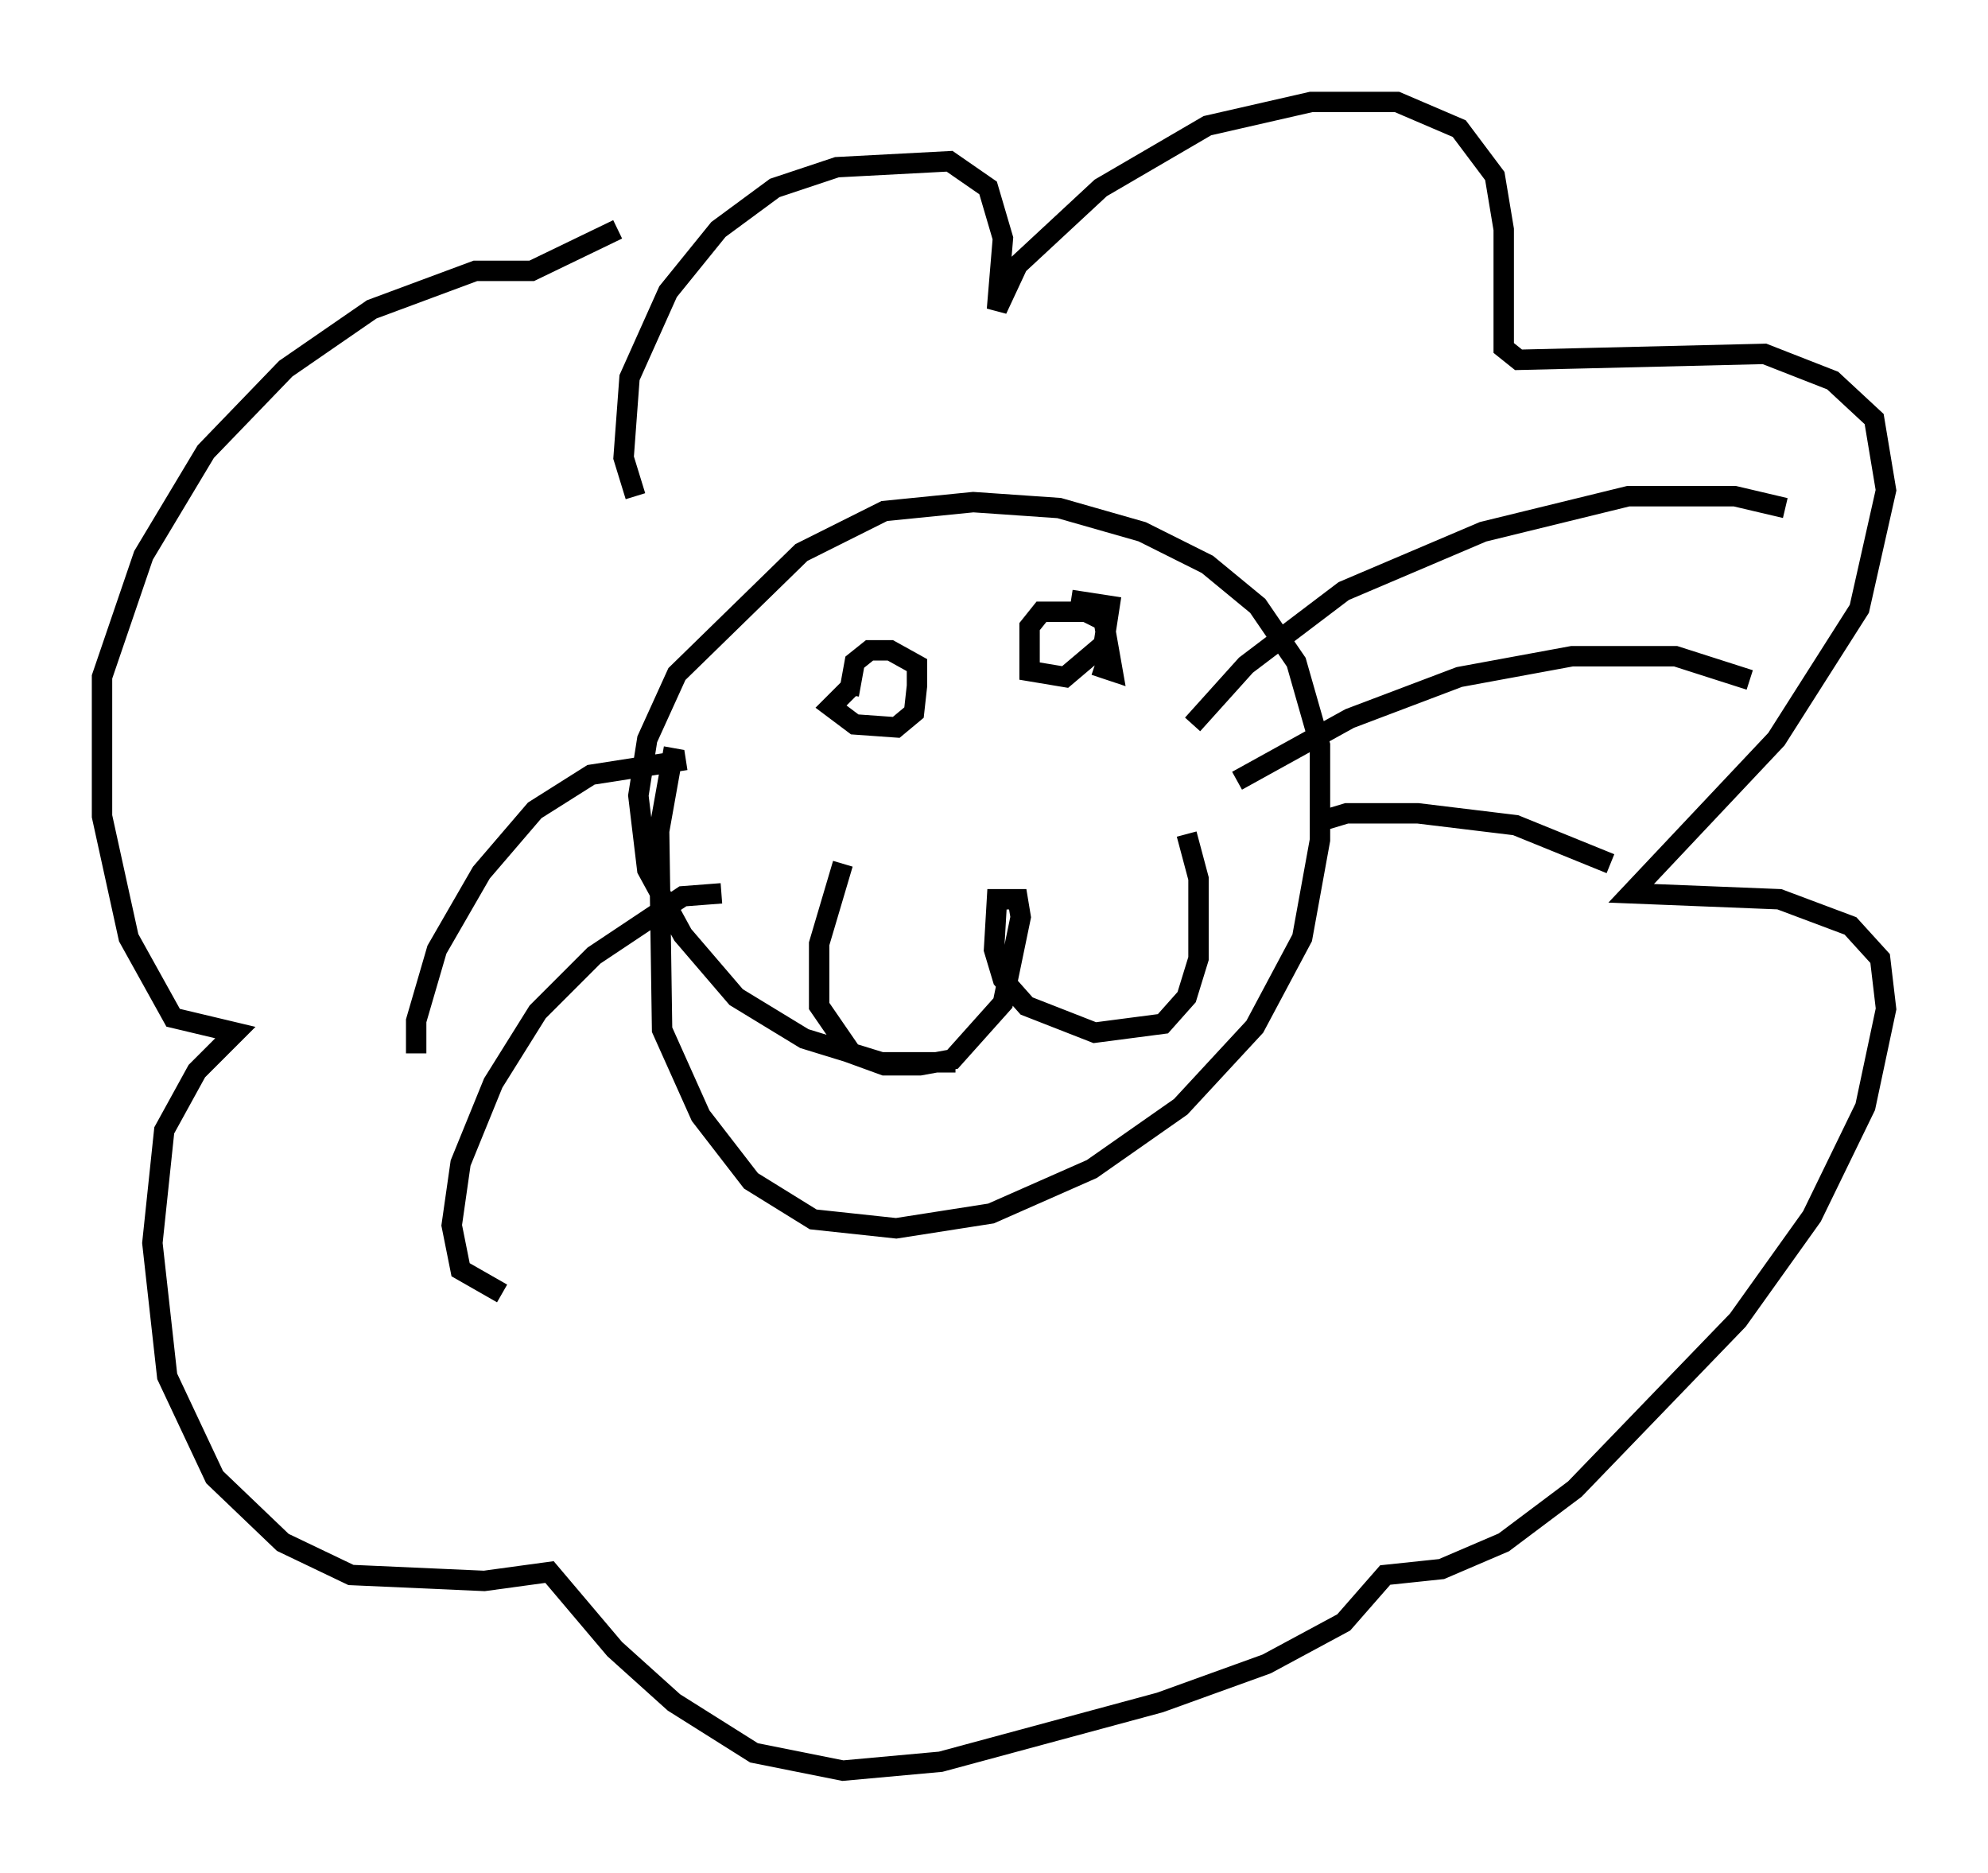 <?xml version="1.0" encoding="utf-8" ?>
<svg baseProfile="full" height="91.776" version="1.1" width="97.441" xmlns="http://www.w3.org/2000/svg" xmlns:ev="http://www.w3.org/2001/xml-events" xmlns:xlink="http://www.w3.org/1999/xlink"><defs /><rect fill="white" height="91.776" width="97.441" x="0" y="0" /><path d="M35.938, 32.452 m-2.905, 4.212 l-0.726, 4.067 0.145, 9.732 l1.888, 4.212 2.469, 3.196 l3.05, 1.888 4.067, 0.436 l4.648, -0.726 4.939, -2.179 l4.358, -3.05 3.631, -3.922 l2.324, -4.358 0.872, -4.793 l0.0, -4.648 -1.162, -4.067 l-1.888, -2.76 -2.469, -2.034 l-3.196, -1.598 -4.067, -1.162 l-4.212, -0.291 -4.358, 0.436 l-4.067, 2.034 -6.101, 5.955 l-1.453, 3.196 -0.436, 2.76 l0.436, 3.631 1.743, 3.196 l2.615, 3.05 3.341, 2.034 l3.777, 1.162 3.631, 0.0 m-5.52, -9.732 l-1.162, 3.922 0.0, 3.05 l1.598, 2.324 1.598, 0.581 l1.743, 0.0 1.598, -0.291 l2.469, -2.76 0.872, -4.212 l-0.145, -0.872 -1.017, 0.0 l-0.145, 2.469 0.436, 1.453 l1.162, 1.307 3.341, 1.307 l3.341, -0.436 1.162, -1.307 l0.581, -1.888 0.0, -3.922 l-0.581, -2.179 m0.436, -5.665 l0.0, 0.0 m-0.145, 0.291 l2.615, -2.905 4.793, -3.631 l6.827, -2.905 7.117, -1.743 l5.229, 0.0 2.469, 0.581 m-26.871, 13.363 l5.52, -3.05 5.374, -2.034 l5.52, -1.017 5.084, 0.0 l3.631, 1.162 m-21.207, 6.972 l1.453, -0.436 3.486, 0.0 l4.793, 0.581 4.648, 1.888 m-45.318, -5.084 l-4.648, 0.726 -2.76, 1.743 l-2.615, 3.05 -2.179, 3.777 l-1.017, 3.486 0.0, 1.598 m14.961, -7.844 l-1.888, 0.145 -4.358, 2.905 l-2.76, 2.76 -2.179, 3.486 l-1.598, 3.922 -0.436, 3.05 l0.436, 2.179 2.034, 1.162 m16.994, -29.631 l-0.872, 0.872 1.162, 0.872 l2.034, 0.145 0.872, -0.726 l0.145, -1.307 0.0, -1.017 l-1.307, -0.726 -1.017, 0.0 l-0.726, 0.581 -0.291, 1.598 m12.056, -1.453 l0.872, 0.291 -0.436, -2.469 l-0.872, -0.436 -2.179, 0.0 l-0.581, 0.726 0.0, 2.179 l1.743, 0.291 1.888, -1.598 l0.291, -1.888 -1.888, -0.291 m-21.352, -5.084 l-0.581, -1.888 0.291, -3.922 l1.888, -4.212 2.469, -3.05 l2.76, -2.034 3.05, -1.017 l5.52, -0.291 1.888, 1.307 l0.726, 2.469 -0.291, 3.486 l1.017, -2.179 4.067, -3.777 l5.229, -3.05 5.084, -1.162 l4.212, 0.0 3.05, 1.307 l1.743, 2.324 0.436, 2.615 l0.0, 5.81 0.726, 0.581 l12.056, -0.291 3.341, 1.307 l2.034, 1.888 0.581, 3.486 l-1.307, 5.81 -4.067, 6.391 l-7.117, 7.553 7.263, 0.291 l3.486, 1.307 1.453, 1.598 l0.291, 2.469 -1.017, 4.793 l-2.615, 5.374 -3.631, 5.084 l-7.989, 8.279 -3.486, 2.615 l-3.05, 1.307 -2.76, 0.291 l-2.034, 2.324 -3.777, 2.034 l-5.229, 1.888 -10.749, 2.905 l-4.793, 0.436 -4.358, -0.872 l-3.922, -2.469 -2.905, -2.615 l-3.196, -3.777 -3.196, 0.436 l-6.536, -0.291 -3.341, -1.598 l-3.341, -3.196 -2.324, -4.939 l-0.726, -6.536 0.581, -5.52 l1.598, -2.905 1.888, -1.888 l-3.05, -0.726 -2.179, -3.922 l-1.307, -5.955 0.0, -6.827 l2.034, -5.955 3.05, -5.084 l3.922, -4.067 4.212, -2.905 l5.084, -1.888 2.76, 0.0 l4.212, -2.034 " fill="none" stroke="black" stroke-width="1" /></svg>